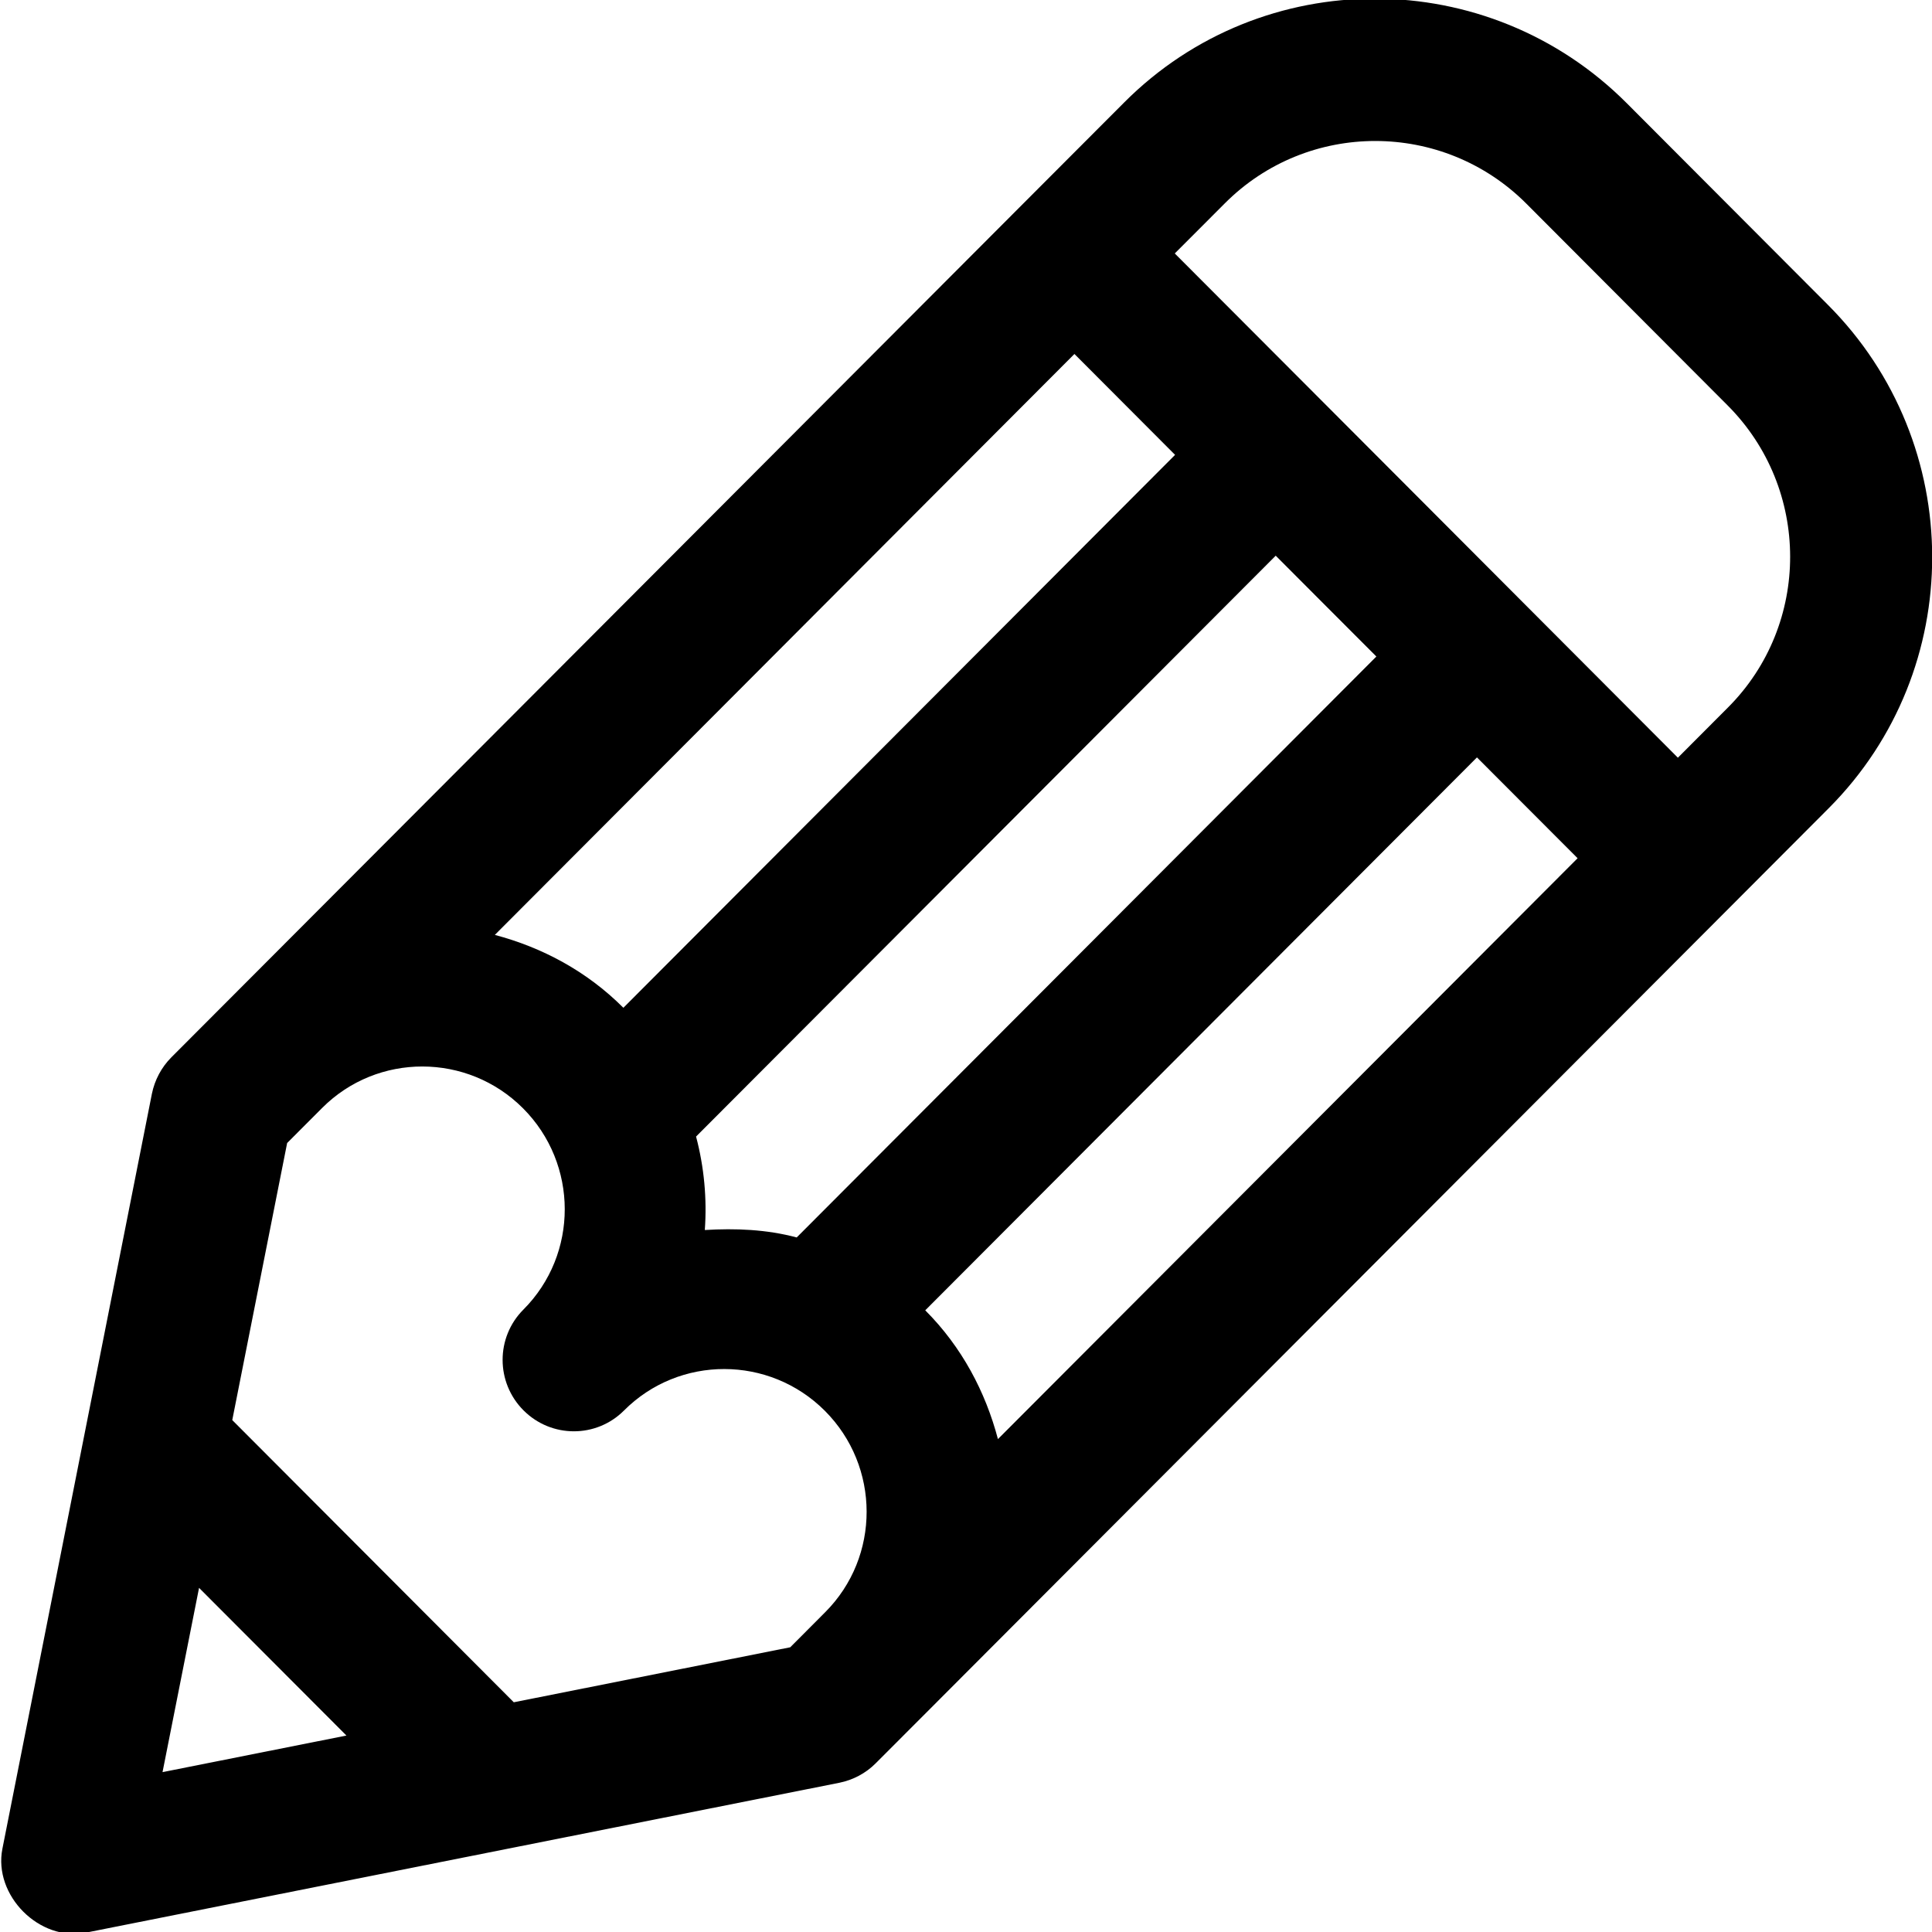 <svg xmlns="http://www.w3.org/2000/svg" xmlns:xlink="http://www.w3.org/1999/xlink" preserveAspectRatio="xMidYMid" width="32" height="32" viewBox="0 0 32 32">
  <path d="M30.289,13.387 L28.627,15.053 L28.627,15.053 L28.627,15.053 L15.335,28.374 L15.335,28.374 L15.335,28.374 L14.504,29.206 C14.341,29.370 14.130,29.482 13.903,29.528 L1.426,32.010 C0.654,32.164 -0.114,31.394 0.040,30.620 L2.516,18.116 C2.562,17.889 2.674,17.678 2.837,17.514 L16.960,3.360 C16.960,3.360 16.960,3.360 16.960,3.360 C16.960,3.360 16.960,3.360 16.960,3.360 L18.622,1.695 C20.912,-0.600 24.645,-0.594 26.943,1.708 L30.276,5.049 C32.574,7.351 32.579,11.092 30.289,13.387 ZM16.529,23.836 L26.130,14.215 L24.463,12.545 L15.325,21.703 C15.935,22.314 16.323,23.056 16.529,23.836 ZM22.797,10.874 L21.960,10.036 L21.130,9.204 L11.529,18.825 C11.663,19.333 11.711,19.853 11.674,20.373 C12.185,20.342 12.697,20.363 13.196,20.496 L22.797,10.874 ZM13.089,27.284 L13.668,26.703 L13.668,26.703 C14.585,25.785 14.582,24.289 13.663,23.368 C12.744,22.447 11.251,22.444 10.335,23.363 C9.876,23.822 9.132,23.822 8.671,23.360 C8.210,22.898 8.210,22.152 8.668,21.692 C9.585,20.774 9.582,19.278 8.663,18.357 C7.744,17.436 6.251,17.433 5.335,18.352 L4.756,18.932 L3.847,23.521 L8.510,28.195 L13.089,27.284 ZM2.692,29.352 L5.738,28.746 L3.297,26.300 L2.692,29.352 ZM17.796,5.863 L8.196,15.485 C8.974,15.691 9.715,16.081 10.325,16.692 L19.463,7.534 L17.796,5.863 ZM28.614,6.714 L25.281,3.373 C23.903,1.992 21.663,1.989 20.289,3.366 L19.458,4.198 L23.622,8.371 L27.791,12.550 L28.622,11.717 C29.996,10.340 29.993,8.095 28.614,6.714 Z" class="cls-1"/>
</svg>
